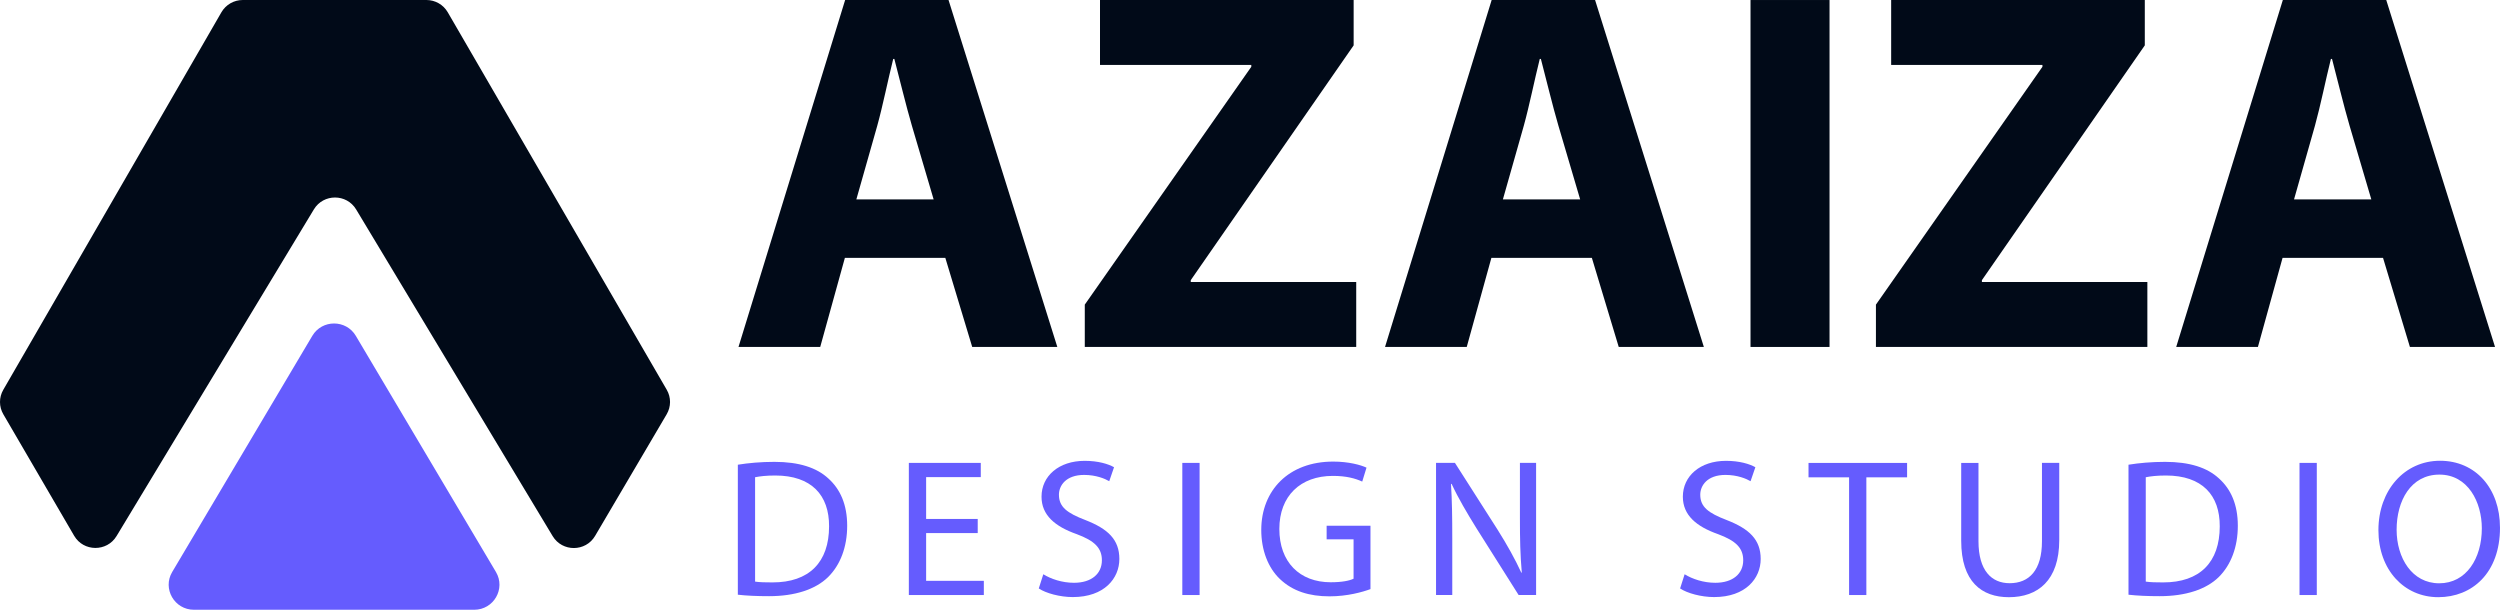 <svg width="164" height="40" viewBox="0 0 164 40" fill="none" xmlns="http://www.w3.org/2000/svg">
<path d="M31.109 40H12.723C11.442 40 10.646 38.618 11.296 37.522L20.488 22.03C21.128 20.951 22.701 20.951 23.341 22.03L32.534 37.522C33.184 38.618 32.388 40 31.107 40H31.109Z" fill="#655CFE"/>
<path d="M43.733 27.178L39.037 35.157C38.416 36.21 36.887 36.218 36.255 35.17L23.362 13.738C22.737 12.698 21.219 12.696 20.591 13.735L7.646 35.166C7.013 36.214 5.479 36.202 4.863 35.145L0.217 27.174C-0.071 26.68 -0.073 26.07 0.214 25.573L14.525 0.805C14.813 0.307 15.347 0 15.925 0H27.972C28.55 0 29.082 0.306 29.371 0.803L43.739 25.569C44.029 26.067 44.026 26.681 43.733 27.178Z" fill="#010A18"/>
<path d="M55.424 16.916L53.806 22.76H48.445L55.441 0.001H62.224L69.36 22.76H63.777L62.013 16.916H55.421H55.424ZM61.247 13.083L59.82 8.246C59.426 6.9 59.02 5.194 58.668 3.864H58.596C58.26 5.203 57.914 6.93 57.547 8.252L56.176 13.082H61.248L61.247 13.083Z" fill="#010A18"/>
<path d="M71.165 19.979L82.085 4.381V4.26H72.16V0H88.799V2.976L78.114 18.378V18.499H88.968V22.76H71.162V19.979H71.165Z" fill="#010A18"/>
<path d="M97.835 16.916L96.218 22.76H90.858L97.853 0.001H104.637L111.773 22.76H106.189L104.426 16.916H97.834H97.835ZM103.659 13.083L102.232 8.246C101.838 6.9 101.432 5.194 101.081 3.864H101.009C100.673 5.203 100.327 6.93 99.96 8.252L98.589 13.082H103.661L103.659 13.083Z" fill="#010A18"/>
<path d="M120.017 0.001V22.76H114.834V0.001H120.017Z" fill="#010A18"/>
<path d="M123.064 19.979L133.984 4.381V4.26H124.06V0H140.699V2.976L130.013 18.378V18.499H140.867V22.76H123.061V19.979H123.064Z" fill="#010A18"/>
<path d="M149.736 16.916L148.119 22.76H142.759L149.754 0.001H156.538L163.674 22.76H158.09L156.327 16.916H149.735H149.736ZM155.559 13.083L154.132 8.246C153.738 6.9 153.332 5.194 152.98 3.864H152.908C152.572 5.203 152.226 6.93 151.859 8.252L150.488 13.082H155.56L155.559 13.083Z" fill="#010A18"/>
<path d="M48.403 30.485C49.095 30.373 49.915 30.298 50.802 30.298C52.418 30.298 53.575 30.678 54.339 31.387C55.119 32.089 55.575 33.093 55.575 34.489C55.575 35.885 55.128 37.06 54.319 37.86C53.494 38.667 52.144 39.109 50.454 39.109C49.645 39.109 48.976 39.079 48.402 39.013V30.485H48.403ZM49.535 38.153C49.821 38.199 50.238 38.206 50.669 38.206C53.086 38.212 54.387 36.876 54.387 34.532C54.401 32.484 53.233 31.193 50.856 31.193C50.272 31.193 49.835 31.246 49.534 31.307V38.153H49.535Z" fill="#655CFE"/>
<path d="M64.138 34.97H60.754V38.102H64.539V39.034H59.62V30.366H64.339V31.299H60.754V34.043H64.138V34.97Z" fill="#655CFE"/>
<path d="M68.438 37.67C68.941 37.983 69.678 38.231 70.453 38.231C71.606 38.231 72.284 37.634 72.284 36.756C72.284 35.952 71.81 35.478 70.633 35.04C69.209 34.539 68.324 33.795 68.324 32.582C68.324 31.233 69.453 30.231 71.155 30.231C72.04 30.231 72.7 30.435 73.081 30.65L72.766 31.567C72.488 31.404 71.904 31.155 71.118 31.155C69.919 31.155 69.466 31.86 69.466 32.452C69.466 33.256 69.997 33.654 71.203 34.116C72.683 34.693 73.43 35.398 73.43 36.669C73.43 37.941 72.443 39.168 70.374 39.168C69.531 39.168 68.609 38.915 68.144 38.603L68.441 37.669L68.438 37.67Z" fill="#655CFE"/>
<path d="M78.693 30.366V39.034H77.56V30.366H78.693Z" fill="#655CFE"/>
<path d="M89.902 38.645C89.395 38.834 88.393 39.12 87.217 39.12C85.894 39.12 84.802 38.788 83.952 37.974C83.2 37.255 82.736 36.105 82.739 34.757C82.743 32.171 84.533 30.28 87.459 30.28C88.467 30.28 89.267 30.5 89.643 30.678L89.362 31.591C88.896 31.38 88.314 31.219 87.432 31.219C85.315 31.219 83.925 32.529 83.925 34.7C83.925 36.87 85.253 38.196 87.296 38.196C88.033 38.196 88.533 38.093 88.794 37.963V35.382H87.027V34.486H89.903V38.646L89.902 38.645Z" fill="#655CFE"/>
<path d="M94.204 39.034V30.366H95.445L98.241 34.747C98.88 35.763 99.386 36.675 99.799 37.57L99.829 37.556C99.726 36.398 99.707 35.342 99.707 33.999V30.366H100.768V39.034H99.622L96.848 34.641C96.246 33.669 95.66 32.681 95.224 31.739L95.186 31.753C95.253 32.851 95.269 33.895 95.269 35.328V39.034H94.204Z" fill="#655CFE"/>
<path d="M110.509 37.67C111.012 37.983 111.749 38.231 112.524 38.231C113.677 38.231 114.355 37.634 114.355 36.756C114.355 35.952 113.881 35.478 112.704 35.04C111.279 34.539 110.395 33.795 110.395 32.582C110.395 31.233 111.524 30.231 113.225 30.231C114.111 30.231 114.771 30.435 115.152 30.65L114.837 31.567C114.559 31.404 113.975 31.155 113.189 31.155C111.989 31.155 111.537 31.86 111.537 32.452C111.537 33.256 112.068 33.654 113.273 34.116C114.754 34.693 115.501 35.398 115.501 36.669C115.501 37.941 114.514 39.168 112.445 39.168C111.601 39.168 110.68 38.915 110.215 38.603L110.512 37.669L110.509 37.67Z" fill="#655CFE"/>
<path d="M118.639 31.313V30.368H125.105V31.313H122.433V39.034H121.3V31.313H118.639Z" fill="#655CFE"/>
<path d="M129.788 30.366V35.504C129.788 37.437 130.652 38.258 131.83 38.258C133.115 38.258 133.953 37.408 133.953 35.504V30.366H135.087V35.424C135.087 38.089 133.676 39.176 131.782 39.176C130.001 39.176 128.655 38.167 128.655 35.473V30.368H129.788V30.366Z" fill="#655CFE"/>
<path d="M139.63 30.485C140.322 30.373 141.142 30.298 142.029 30.298C143.645 30.298 144.802 30.678 145.565 31.387C146.346 32.089 146.801 33.093 146.801 34.489C146.801 35.885 146.354 37.06 145.546 37.86C144.72 38.667 143.37 39.109 141.68 39.109C140.872 39.109 140.202 39.079 139.629 39.013V30.485H139.63ZM140.763 38.153C141.049 38.199 141.467 38.206 141.897 38.206C144.314 38.212 145.615 36.876 145.615 34.532C145.629 32.484 144.462 31.193 142.084 31.193C141.5 31.193 141.063 31.246 140.762 31.307V38.153H140.763Z" fill="#655CFE"/>
<path d="M151.982 30.366V39.034H150.848V30.366H151.982Z" fill="#655CFE"/>
<path d="M164 34.613C164 37.586 162.175 39.175 159.949 39.175C157.723 39.175 156.024 37.395 156.024 34.776C156.024 32.157 157.736 30.226 160.067 30.226C162.398 30.226 163.999 32.039 163.999 34.613H164ZM157.218 34.75C157.218 36.605 158.232 38.264 160.011 38.264C161.79 38.264 162.808 36.63 162.808 34.662C162.808 32.937 161.901 31.134 160.025 31.134C158.149 31.134 157.218 32.853 157.218 34.748V34.75Z" fill="#655CFE"/>
</svg>
